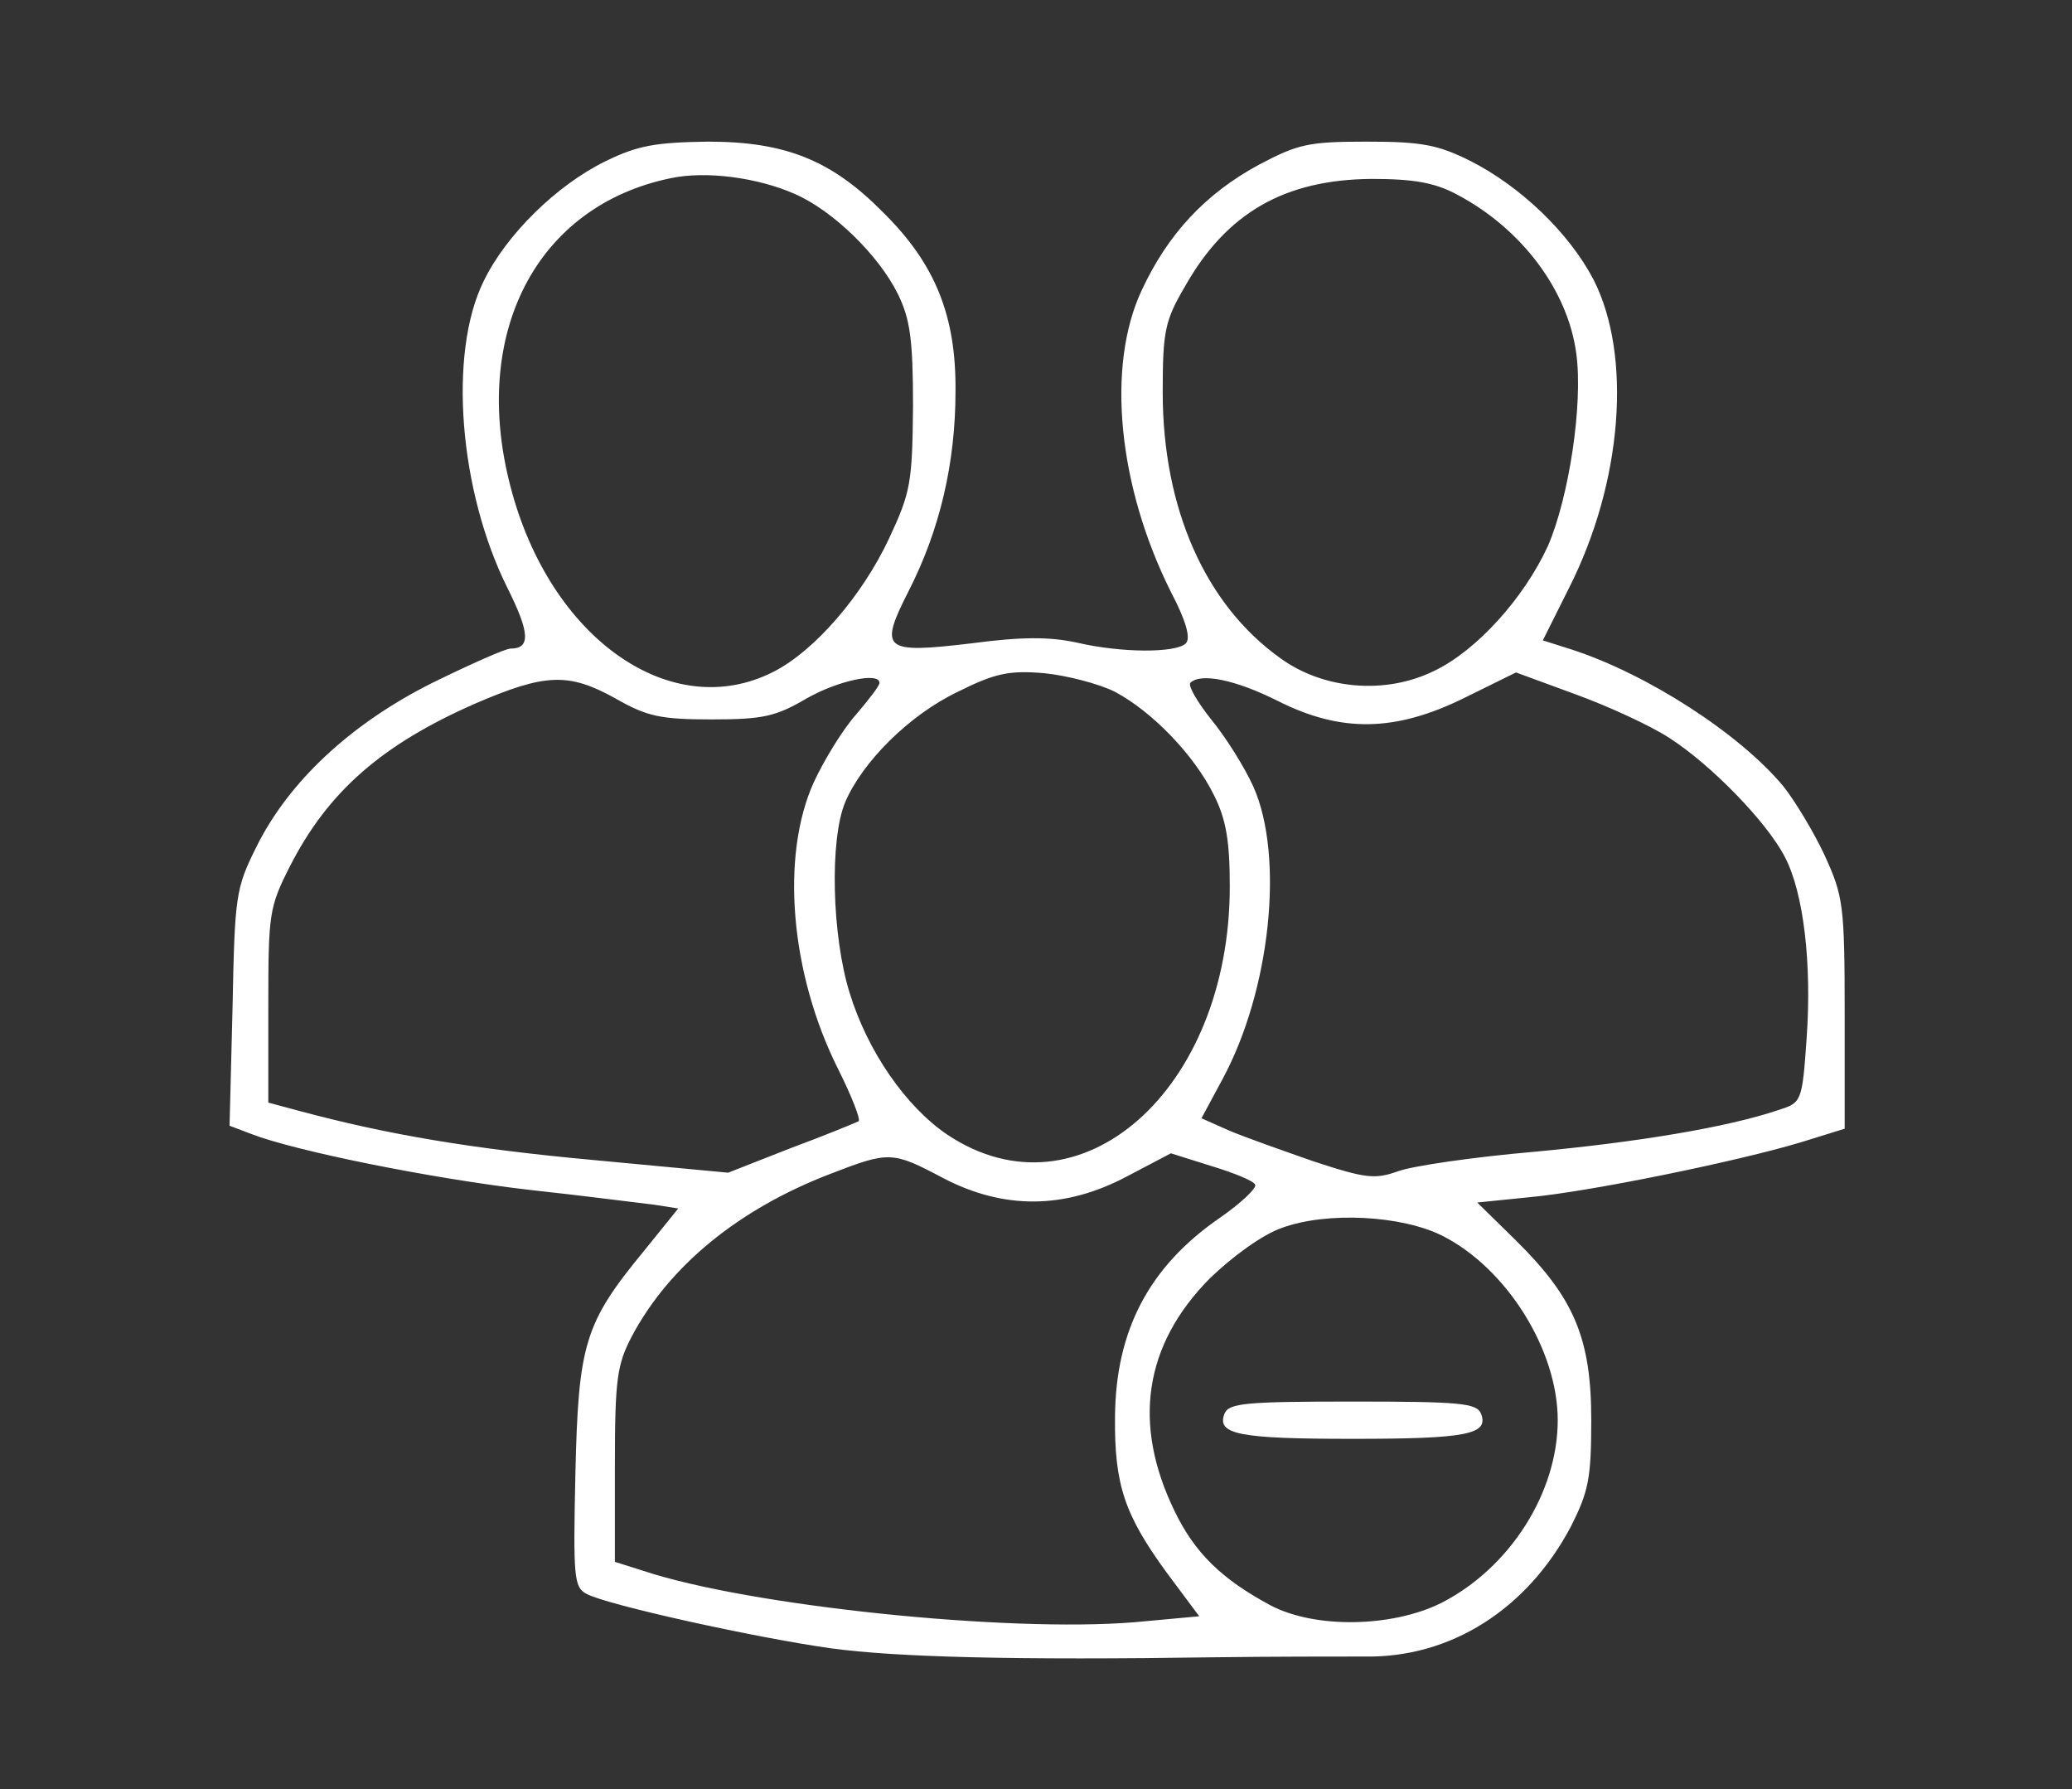 <?xml version="1.0" standalone="no"?>
<!DOCTYPE svg PUBLIC "-//W3C//DTD SVG 20010904//EN"
 "http://www.w3.org/TR/2001/REC-SVG-20010904/DTD/svg10.dtd">
<svg version="1.0" encoding="utf-8" xmlns="http://www.w3.org/2000/svg"
 width="278pt" height="240pt" viewBox="0 0 278 240"
 preserveAspectRatio="xMidYMid meet">

<rect x="0" y="0" width="278" height="240" fill="#333333" stroke="none"/>

<g transform="translate(0,240) scale(0.1,-0.1)"
fill="white" stroke="none">
<path d="M813 2184 c-66 -32 -134 -99 -164 -161 -48 -97 -33 -282 32 -412 30
-60 31 -81 4 -81 -7 0 -54 -21 -105 -46 -110 -55 -193 -133 -236 -220 -28 -56
-29 -66 -32 -216 l-4 -158 29 -11 c59 -23 243 -60 373 -75 74 -8 150 -18 168
-20 l32 -5 -46 -57 c-80 -97 -88 -125 -92 -299 -3 -139 -2 -152 15 -161 28
-15 228 -59 328 -73 88 -12 248 -16 515 -12 74 1 165 1 201 1 115 -2 218 63
277 175 23 46 27 63 27 142 0 110 -23 164 -101 241 l-52 51 69 7 c79 7 280 48
366 74 l58 18 0 154 c0 147 -2 158 -27 213 -15 32 -40 73 -55 92 -59 71 -183
151 -285 184 l-38 12 35 70 c72 142 85 312 33 414 -33 63 -98 125 -165 159
-44 22 -66 26 -139 26 -78 0 -92 -3 -145 -31 -72 -39 -122 -93 -157 -168 -48
-102 -32 -263 39 -405 20 -38 27 -62 20 -69 -13 -13 -86 -13 -146 1 -37 8 -74
8 -142 -1 -118 -14 -124 -9 -84 70 42 82 63 172 63 268 1 101 -27 171 -97 240
-69 70 -131 95 -235 95 -70 -1 -94 -5 -137 -26z m253 -44 c51 -22 113 -82 139
-135 16 -33 20 -60 20 -150 -1 -102 -3 -115 -32 -177 -36 -77 -100 -151 -155
-179 -137 -70 -300 44 -353 248 -54 206 35 377 215 414 47 10 116 1 166 -21z
m889 -1 c87 -46 149 -129 160 -214 9 -68 -10 -192 -38 -257 -32 -70 -96 -141
-153 -168 -65 -32 -148 -25 -206 17 -101 72 -158 201 -158 357 0 82 3 96 30
142 56 99 134 143 250 144 57 0 85 -5 115 -21z m-459 -667 c49 -26 106 -84
133 -139 16 -32 21 -61 21 -122 0 -274 -202 -451 -379 -333 -56 38 -107 112
-131 190 -24 77 -27 206 -6 256 23 54 86 117 151 148 50 25 69 29 116 25 30
-3 73 -14 95 -25z m744 -62 c56 -36 131 -113 155 -160 25 -48 36 -143 29 -242
-6 -87 -7 -87 -38 -97 -68 -23 -188 -43 -328 -56 -81 -7 -163 -19 -182 -26
-31 -11 -43 -10 -113 13 -43 15 -94 33 -115 42 l-36 16 28 52 c65 120 83 299
42 392 -12 27 -38 68 -57 91 -19 24 -31 45 -28 49 14 14 61 4 117 -24 85 -43
158 -42 251 4 l69 34 79 -29 c44 -16 101 -42 127 -59z m-1414 53 c42 -24 60
-28 129 -28 69 0 86 4 127 28 42 24 98 36 98 21 0 -4 -14 -22 -31 -42 -18 -20
-43 -61 -57 -91 -45 -99 -32 -257 33 -386 18 -36 30 -67 27 -69 -4 -2 -45 -19
-91 -36 l-84 -33 -181 17 c-163 15 -276 34 -395 66 l-41 11 0 130 c0 123 1
132 29 187 51 100 123 163 248 218 95 41 126 42 189 7z m439 -643 c82 -43 164
-42 247 2 l59 31 54 -17 c30 -9 57 -20 59 -25 3 -4 -19 -25 -48 -45 -94 -65
-139 -150 -140 -266 -1 -92 13 -132 69 -209 l44 -59 -87 -8 c-171 -14 -518 22
-659 69 l-38 12 0 130 c0 116 3 135 23 173 50 94 143 170 265 217 80 31 84 31
152 -5z m671 -78 c86 -44 154 -153 154 -247 0 -97 -64 -198 -156 -245 -66 -33
-170 -35 -230 -3 -65 35 -101 70 -128 126 -57 117 -41 223 47 312 31 30 71 59
97 68 60 22 161 17 216 -11z"/>
<path d="M1643 504 c-11 -28 18 -34 172 -34 154 0 183 6 172 34 -6 14 -29 16
-172 16 -143 0 -166 -2 -172 -16z"/>
</g>
</svg>
